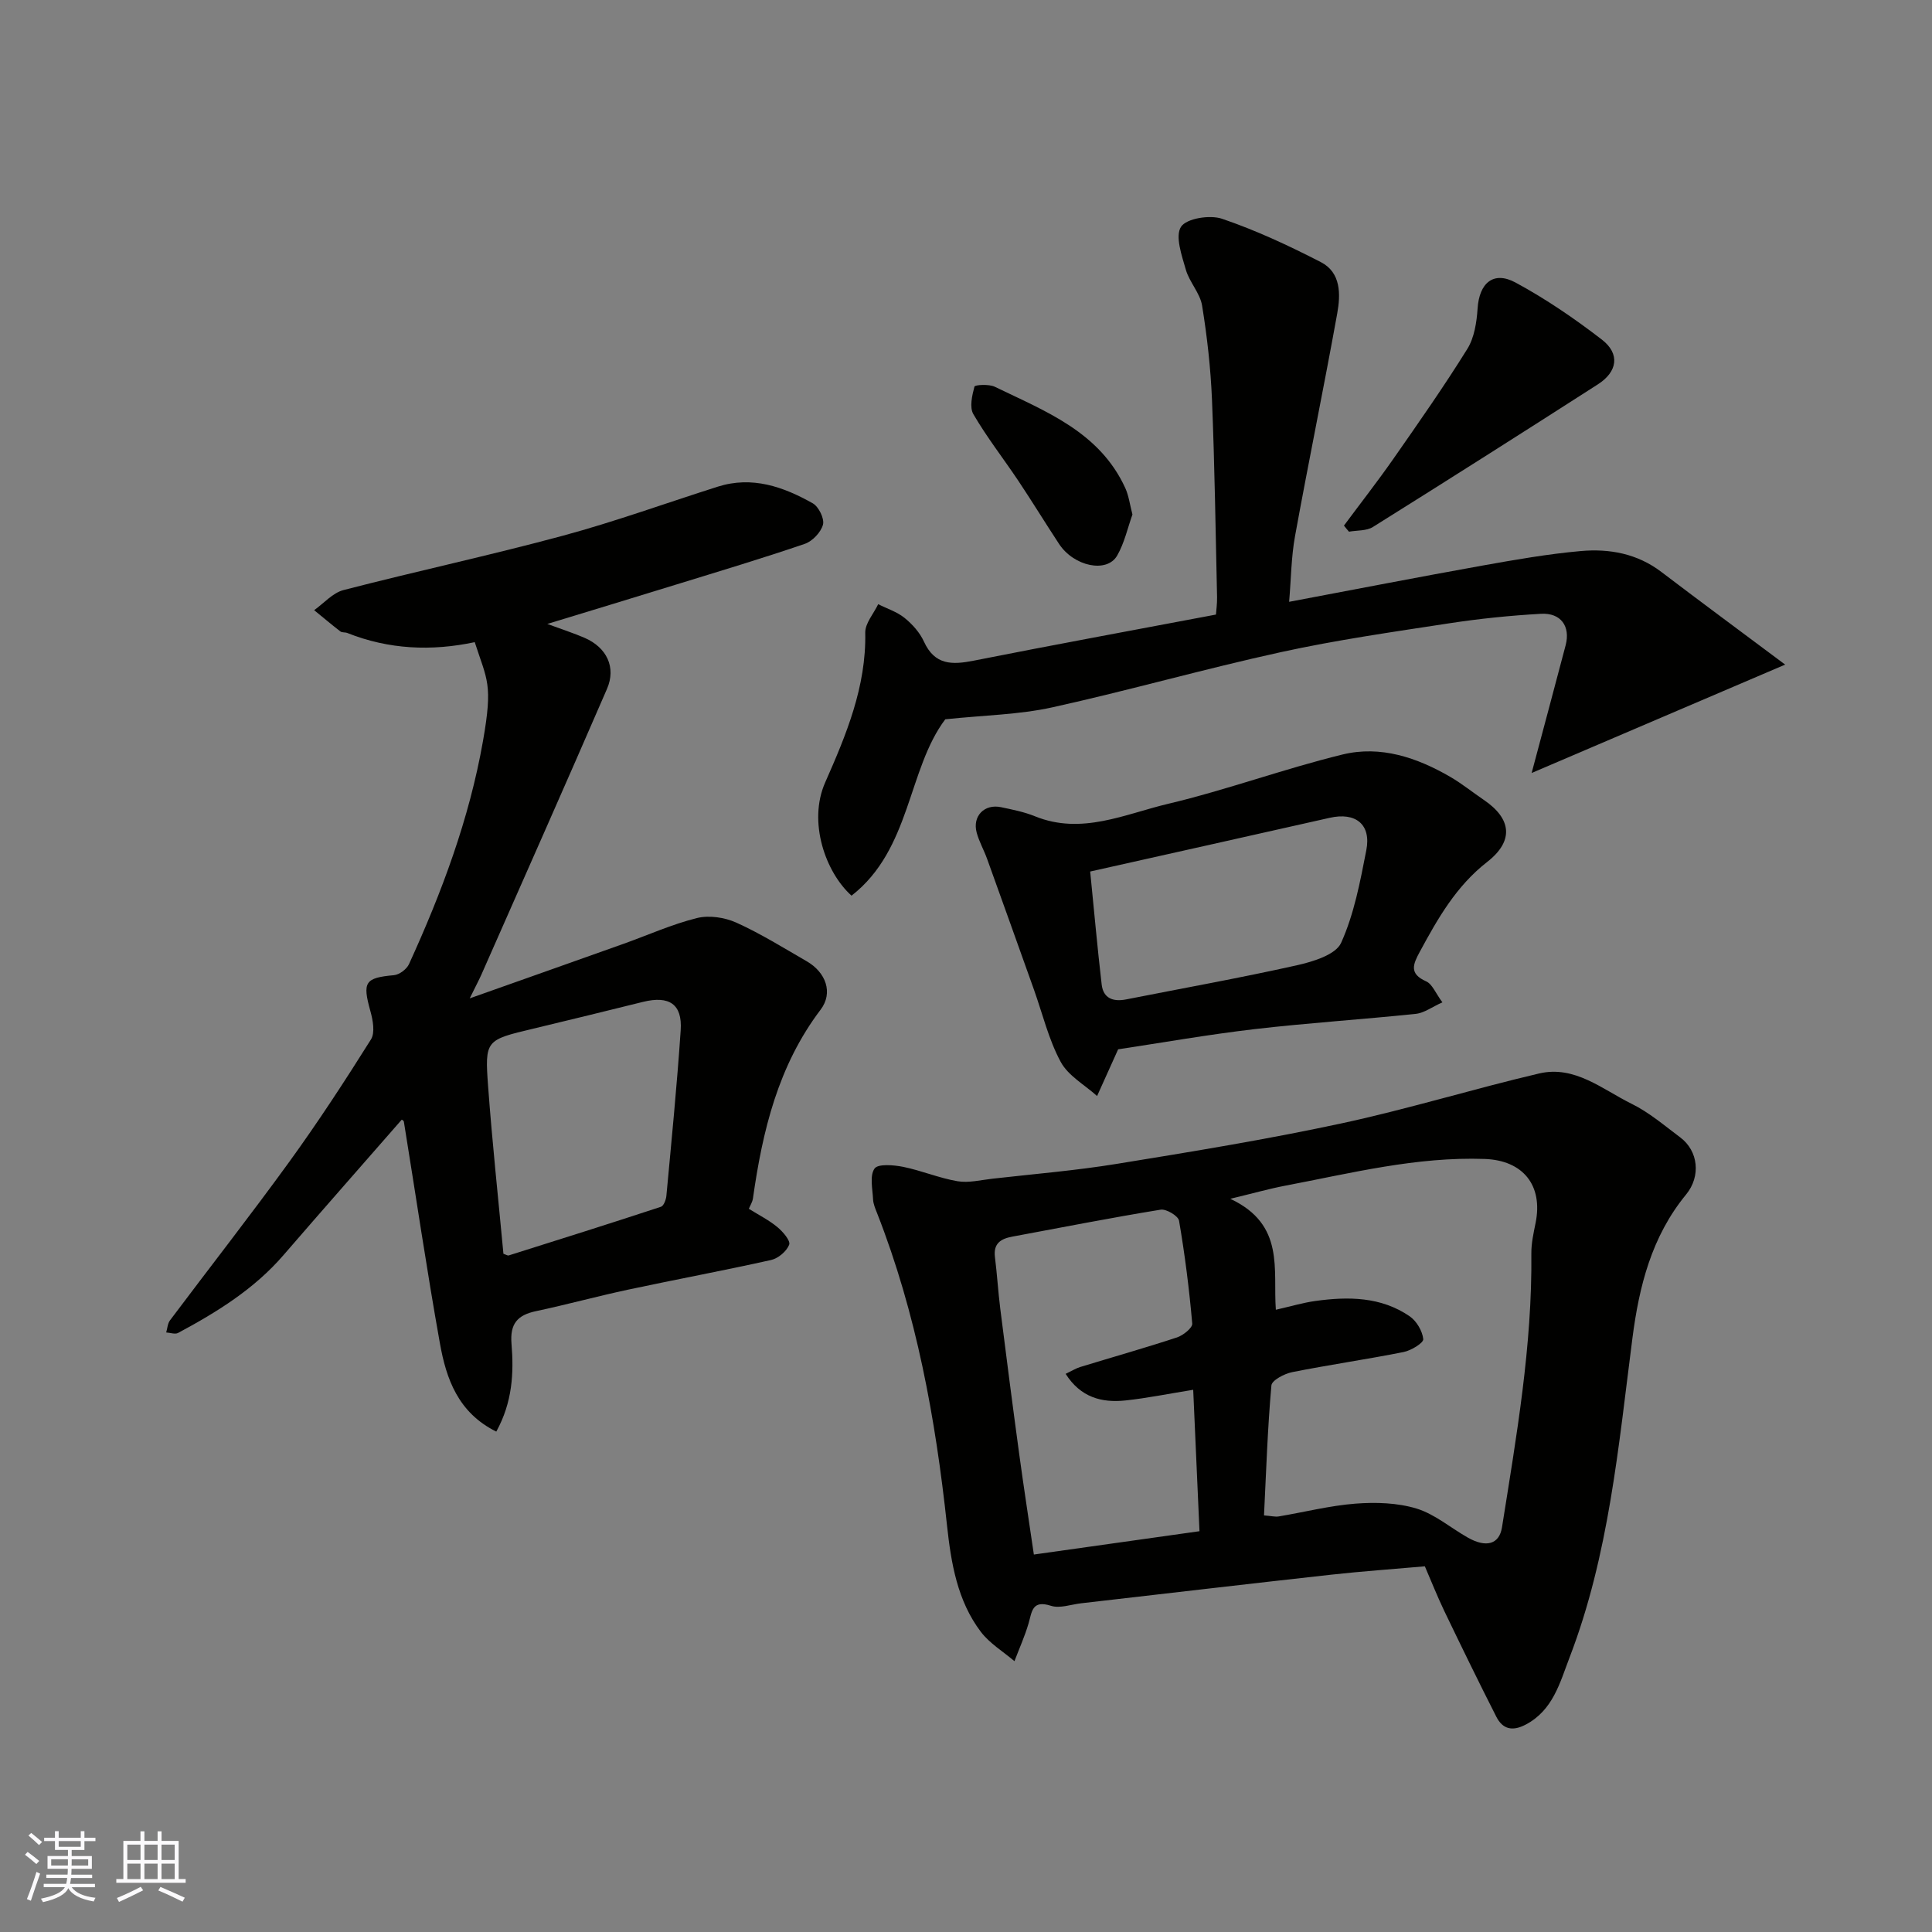 <svg enable-background="new 0 0 400 400" viewBox="0 0 400 400" xmlns="http://www.w3.org/2000/svg"><rect x="0" y="0" width="400" height="400" fill="#808080" stroke="none"/><g fill="#010100"><path d="m295 324.29c-6.7.59-13.05 1.03-19.38 1.73-17.26 1.91-34.5 3.94-51.76 5.92-2.11.24-4.43 1.12-6.28.52-3.92-1.26-3.92 1.22-4.63 3.66-.78 2.66-1.93 5.21-2.92 7.81-2.35-2.01-5.14-3.68-6.96-6.08-4.88-6.44-6.16-14.27-7-22.01-2.38-22.13-6.32-43.88-14.49-64.7-.36-.91-.77-1.86-.82-2.8-.1-2.19-.74-4.9.3-6.4.71-1.02 3.95-.75 5.91-.36 3.8.77 7.46 2.33 11.27 2.98 2.31.39 4.81-.25 7.21-.52 8.63-.98 17.3-1.69 25.87-3.09 15.45-2.51 30.92-5.04 46.21-8.32 13.82-2.96 27.36-7.15 41.13-10.38 7.39-1.73 13.11 3.31 19.17 6.29 3.62 1.78 6.79 4.51 10.05 6.95 3.73 2.79 4.32 8.03 1.2 11.83-7.13 8.68-9.72 18.98-11.11 29.78-2.88 22.32-4.85 44.84-13.02 66.09-1.99 5.19-3.42 10.91-9.09 13.88-2.75 1.44-4.76.94-6.07-1.65-3.69-7.26-7.26-14.59-10.79-21.93-1.45-3.04-2.7-6.19-4-9.2zm-33.3-10.54c1.48.11 2.29.33 3.05.21 5.31-.89 10.57-2.24 15.91-2.65 4.18-.32 8.66-.18 12.62 1.02 3.79 1.16 7.06 4 10.61 6.01 3.84 2.17 6.52 1.38 7.08-2.12 2.99-18.81 6.28-37.59 6.08-56.74-.02-2.09.46-4.21.88-6.29 1.58-7.84-2.66-12.96-10.53-13.24-14.12-.5-27.67 2.94-41.34 5.54-3.29.63-6.53 1.55-11.34 2.71 11.4 5.34 8.81 14.69 9.43 22.97 3.15-.71 5.65-1.47 8.21-1.82 6.8-.94 13.57-.89 19.49 3.17 1.43.98 2.65 3.05 2.82 4.73.08.78-2.5 2.36-4.06 2.67-7.67 1.53-15.42 2.64-23.09 4.17-1.61.32-4.2 1.69-4.29 2.75-.79 8.86-1.08 17.77-1.53 26.91zm-13.36 3.27c-.44-10-.86-19.34-1.3-29.28-5.1.82-9.55 1.73-14.03 2.21-4.93.52-9.29-.64-12.38-5.51 1.32-.63 2.14-1.15 3.03-1.42 6.67-2.04 13.39-3.94 20.02-6.12 1.28-.42 3.23-1.98 3.16-2.86-.62-7.13-1.52-14.25-2.73-21.3-.17-1-2.64-2.48-3.81-2.29-10.27 1.67-20.48 3.68-30.71 5.58-2.34.43-3.95 1.38-3.6 4.21.45 3.58.66 7.19 1.11 10.76 1.27 10.05 2.56 20.1 3.93 30.14.94 6.91 2.01 13.8 3.02 20.71 11.52-1.63 22.48-3.17 34.29-4.83z"/><path d="m98.29 132.95c-8.92 1.9-17.78 1.53-26.39-1.9-.45-.18-1.08-.05-1.43-.32-1.84-1.42-3.62-2.93-5.43-4.4 2.01-1.43 3.84-3.58 6.07-4.16 15.11-3.91 30.38-7.19 45.44-11.26 10.81-2.92 21.37-6.76 32.05-10.15 7.13-2.26 13.59.01 19.68 3.45 1.22.69 2.44 3.17 2.11 4.41-.42 1.58-2.18 3.43-3.77 3.98-8.77 3-17.66 5.66-26.51 8.39-8.64 2.67-17.29 5.29-26.8 8.19 3.24 1.2 5.55 1.93 7.75 2.89 4.55 1.99 6.55 6.08 4.61 10.56-8.55 19.74-17.29 39.4-25.97 59.08-.51 1.15-1.11 2.27-2.45 4.99 11.55-4.09 21.74-7.69 31.92-11.32 5.04-1.8 9.97-4.03 15.14-5.31 2.51-.62 5.74-.13 8.14.95 5.03 2.27 9.77 5.23 14.57 8 3.99 2.3 5.52 6.54 2.88 10.02-8.8 11.61-12.03 25.09-14.01 39.08-.11.75-.56 1.44-.85 2.15 2.12 1.32 4.18 2.35 5.91 3.79 1.14.94 2.76 2.84 2.44 3.64-.53 1.37-2.27 2.84-3.75 3.17-9.85 2.2-19.78 4.04-29.65 6.15-6.36 1.36-12.65 3.09-19.02 4.44-3.83.81-5.41 2.59-5.07 6.74.5 6.03.21 12.1-3.15 18.2-7.92-3.93-10.36-10.94-11.67-18.27-2.73-15.25-4.98-30.59-7.46-45.88-.04-.26-.46-.46-.44-.44-8.16 9.34-16.36 18.64-24.47 28.03-6.07 7.04-13.78 11.81-21.84 16.13-.62.33-1.63-.05-2.46-.1.25-.84.29-1.84.78-2.5 8.24-10.98 16.71-21.8 24.77-32.92 5.93-8.19 11.46-16.67 16.84-25.24.88-1.4.41-3.99-.11-5.85-1.69-6.05-1.14-6.91 4.87-7.46 1.13-.1 2.64-1.24 3.12-2.29 6.78-14.84 12.48-30.06 15.32-46.21 2.09-11.89.85-12.51-1.71-20.45zm5.94 126.63c.52.17.86.42 1.11.34 10.51-3.31 21.03-6.62 31.5-10.07.58-.19 1.06-1.47 1.13-2.29 1.06-11.42 2.19-22.83 2.96-34.27.36-5.4-2.38-7.2-7.81-5.86-7.56 1.86-15.12 3.74-22.69 5.54-9.87 2.35-10.08 2.34-9.37 11.97.85 11.59 2.1 23.15 3.17 34.64z"/><path d="m195.71 148.92c-7.81 10.36-7.1 26.94-19.41 36.52-5.39-4.84-9.06-15.26-5.46-23.43 4.33-9.82 8.53-19.82 8.3-31.01-.04-1.95 1.74-3.94 2.68-5.91 1.84.93 3.91 1.58 5.47 2.85 1.62 1.31 3.16 3.04 4.01 4.91 2.23 4.89 5.84 4.82 10.32 3.93 16.48-3.27 33.01-6.3 50.13-9.54.05-.8.26-2.23.23-3.64-.31-13.6-.49-27.2-1.05-40.79-.27-6.54-1-13.09-2.05-19.54-.42-2.59-2.63-4.85-3.37-7.45-.84-2.93-2.25-6.92-.99-8.87 1.13-1.74 5.97-2.51 8.48-1.66 7.03 2.39 13.85 5.57 20.47 8.98 4.19 2.16 4.1 6.69 3.39 10.62-2.78 15.4-5.94 30.72-8.74 46.12-.79 4.33-.81 8.8-1.22 13.59 13.59-2.56 26.78-5.13 40-7.5 6.76-1.21 13.55-2.4 20.37-3.01 5.95-.53 11.72.52 16.72 4.34 8.17 6.22 16.44 12.31 25.61 19.17-18.46 7.89-35.33 15.1-52.49 22.44 2.45-9.2 4.77-17.82 7.04-26.45 1.02-3.9-.97-6.74-5.1-6.51-6.38.36-12.77 1.01-19.08 1.98-11.61 1.78-23.27 3.44-34.73 5.95-15.88 3.47-31.55 7.95-47.42 11.45-6.82 1.5-13.96 1.61-22.11 2.46z"/><path d="m231.5 217.25c-1.69 3.75-3.03 6.71-4.36 9.67-2.58-2.32-5.99-4.2-7.54-7.08-2.5-4.64-3.75-9.95-5.54-14.97-3.22-9.02-6.44-18.04-9.69-27.05-.66-1.84-1.66-3.57-2.16-5.44-.92-3.41 1.6-5.99 5.05-5.26 2.38.5 4.8.98 7.04 1.89 9.64 3.91 18.59-.47 27.55-2.59 12.16-2.88 23.97-7.25 36.12-10.21 7.87-1.92 15.44.64 22.36 4.67 2.39 1.4 4.56 3.16 6.86 4.72 5.78 3.91 6.29 8.51.71 12.86-6.42 5-10.22 11.7-13.95 18.6-1.4 2.59-2.26 4.53 1.32 6.12 1.27.56 1.95 2.44 3.36 4.34-2.13.96-3.77 2.21-5.52 2.39-11.11 1.16-22.27 1.87-33.37 3.16-9.73 1.14-19.4 2.85-28.24 4.18zm-5.79-36.81c.81 8.09 1.49 15.76 2.38 23.4.34 2.88 2.4 3.6 5.05 3.08 11.8-2.33 23.64-4.45 35.37-7.07 3.33-.75 8.04-2.18 9.15-4.64 2.7-5.97 3.95-12.67 5.22-19.18 1.05-5.36-2.22-7.93-7.58-6.71-16.28 3.68-32.6 7.31-49.59 11.12z"/><path d="m278.25 108.82c3.43-4.62 6.98-9.17 10.28-13.89 5.22-7.48 10.46-14.96 15.27-22.7 1.45-2.34 1.93-5.52 2.12-8.36.34-5.26 3.27-7.85 7.86-5.37 6.27 3.39 12.23 7.46 17.88 11.82 3.79 2.93 3.24 6.64-.83 9.25-15.48 9.93-31 19.79-46.59 29.54-1.33.83-3.29.67-4.95.97-.36-.41-.7-.84-1.04-1.26z"/><path d="m234.46 106.52c-1 2.8-1.66 5.89-3.16 8.5-2.12 3.71-8.97 2.25-12.03-2.4-2.85-4.34-5.57-8.78-8.45-13.1-3.08-4.6-6.51-8.99-9.29-13.76-.84-1.43-.27-3.88.22-5.72.1-.37 3-.55 4.2.03 10.48 5.08 21.69 9.31 27.03 20.98.72 1.59.94 3.41 1.48 5.47z"/></g><path d="m5.17 384 .55-.58c.85.61 1.65 1.24 2.4 1.87l-.59.64c-.83-.73-1.62-1.37-2.36-1.93m1.22 9.53-.82-.34c.71-1.76 1.37-3.64 1.98-5.63.24.13.5.25.76.36-.6 1.67-1.24 3.54-1.92 5.61m-.5-13.5.57-.54c.56.44 1.31 1.06 2.26 1.87l-.64.64c-.68-.66-1.41-1.32-2.19-1.97m3.25.46h2.24v-1.36h.77v1.36h4.57v-1.36h.76v1.36h2.28v.69h-2.28v1.84h-2.64v1.26h4.18v2.64h-4.21c0 .45-.02.86-.05 1.21h4.32v.69h-4.38c-.04.34-.1.75-.19 1.22h5.15v.69h-4.82c.87 1.19 2.51 1.92 4.93 2.19-.17.31-.3.57-.37.76-2.77-.49-4.52-1.41-5.26-2.76-.56 1.26-2.3 2.23-5.24 2.9-.12-.24-.26-.48-.43-.72 2.73-.55 4.38-1.34 4.96-2.38h-4.38v-.69h4.65c.1-.38.17-.79.21-1.22h-4.32v-.69h4.4c.03-.34.05-.75.05-1.21h-4.2v-2.64h4.23v-1.26h-2.69v-1.84h-2.24zm1.46 4.46v1.29h3.45c.01-.4.02-.57.01-.53v-.32-.45h-3.46zm1.55-2.59h4.57v-1.19h-4.57zm6.11 2.59h-3.42v.77c-.01.19-.01.37-.02.53h3.44z" fill="#fbfafc"/><path d="m32.63 379.16h.82v1.98h3.54v7.89h1.45v.78h-14.36v-.78h1.46v-7.89h3.54v-1.98h.82v1.98h2.73zm-3.49 11.48.5.73c-1.61.82-3.28 1.63-5 2.41-.13-.27-.28-.55-.44-.82 1.75-.72 3.4-1.49 4.94-2.32m-2.78-5.55h2.73v-3.18h-2.73zm0 3.95h2.73v-3.2h-2.73zm3.54-3.95h2.73v-3.18h-2.73zm0 3.95h2.73v-3.2h-2.73zm7.89 4.68c-1.84-.92-3.51-1.7-5.02-2.32l.45-.73c1.89.8 3.57 1.55 5.04 2.23zm-1.62-11.81h-2.73v3.18h2.73zm-2.73 7.13h2.73v-3.2h-2.73z" fill="#fbfafc"/></svg>